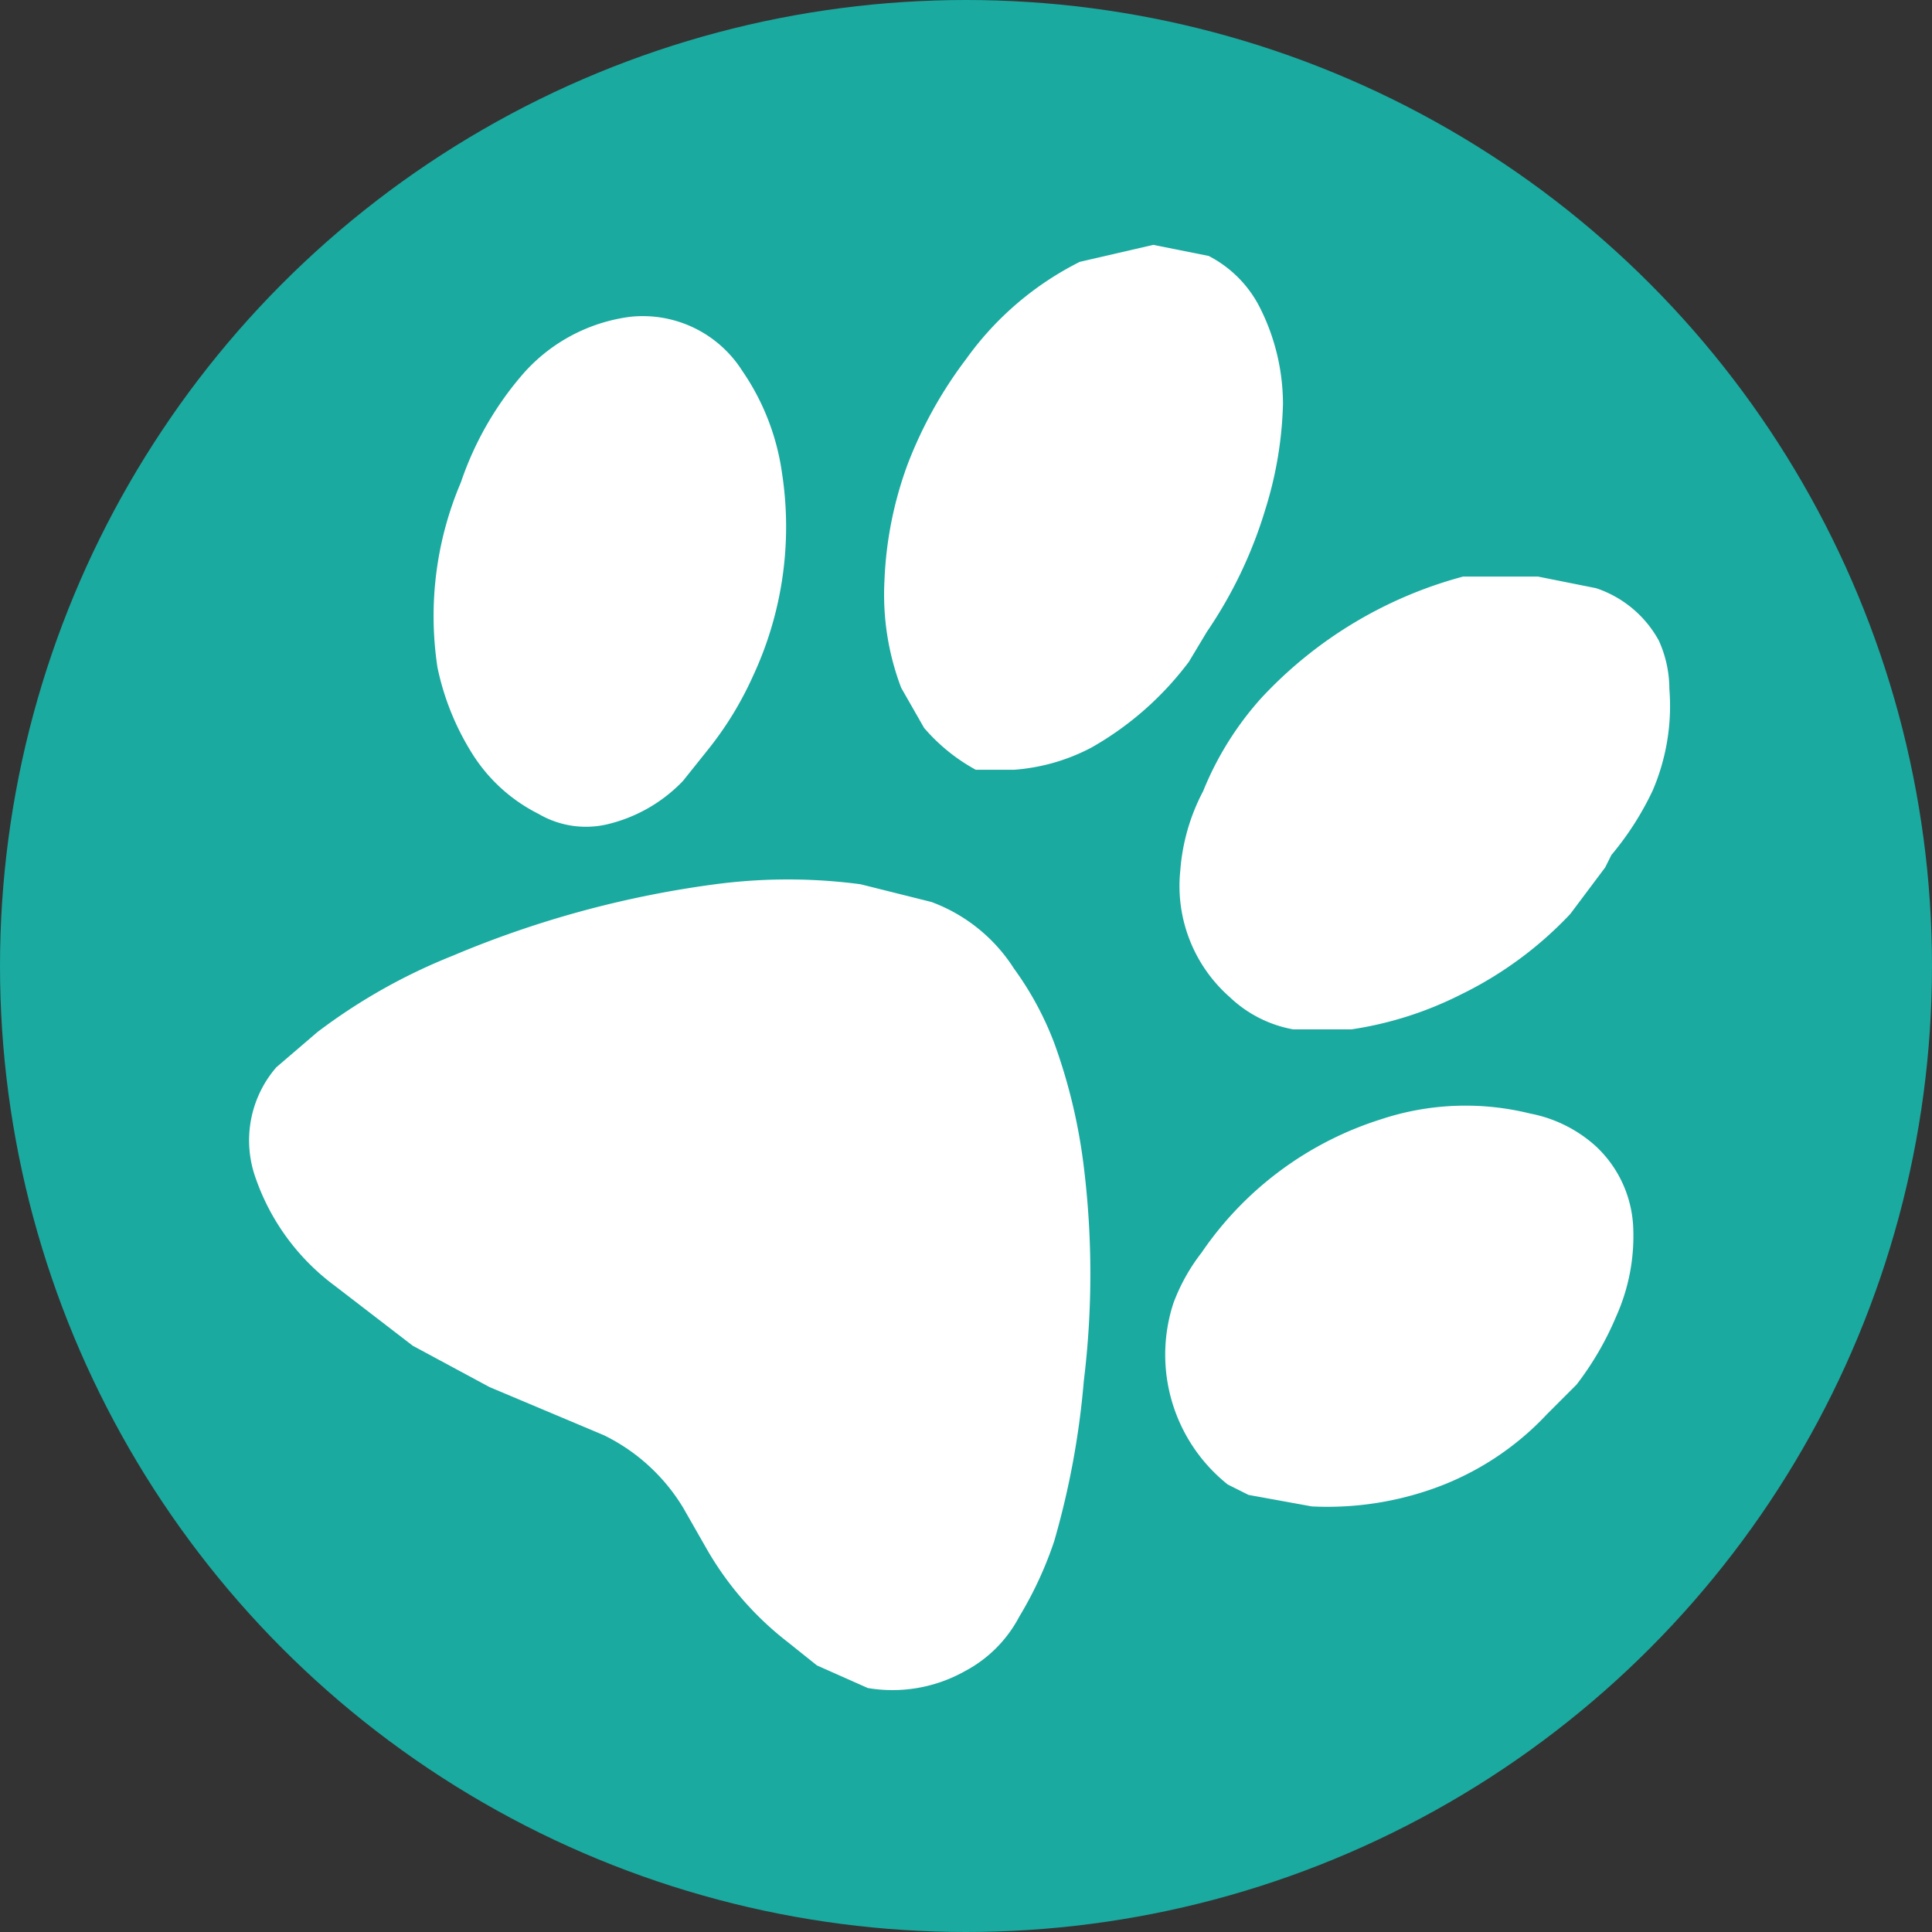 <svg id="Layer_1" data-name="Layer 1" xmlns="http://www.w3.org/2000/svg" width="32" height="32" viewBox="0 0 32 32"><rect x="0" y="0" width="32" height="32" fill="#333333" stroke="none"/><title>logo-32</title><circle cx="16" cy="16" r="16" fill="#1aaaa0"/><circle cx="16" cy="16" r="14.4" fill="#1aaaa0"/><g id="_1G7R7J" data-name="1G7R7J"><path d="M12.9,27.4a5.5,5.5,0,0,1-1.4-1.6l-.4-.7A2.9,2.9,0,0,0,9.9,24L8,23.2l-1.3-.7h0l-1.3-1A4,4,0,0,1,4,19.6a2.1,2.1,0,0,1,.4-2.1l.7-.6a9.8,9.8,0,0,1,2.3-1.3,17.1,17.1,0,0,1,4.4-1.2,9.4,9.4,0,0,1,2.5,0l1.2.3A3,3,0,0,1,17,15.9a5.5,5.5,0,0,1,.7,1.3,9.5,9.5,0,0,1,.5,2.1,14.8,14.8,0,0,1,0,3.6,13.9,13.9,0,0,1-.5,2.7,6.5,6.5,0,0,1-.6,1.3,2.4,2.4,0,0,1-1,1,2.7,2.7,0,0,1-1.8.3l-.9-.4Z" fill="#fff" stroke="#1aaaa0" stroke-miterlimit="10" stroke-width="0.5"/><path d="M26.8,14.5l-.6.8a6.5,6.5,0,0,1-1.9,1.4,6.2,6.2,0,0,1-1.9.6h-1a2.3,2.3,0,0,1-1.2-.6,2.7,2.7,0,0,1-.9-2.3,3.6,3.6,0,0,1,.4-1.4,5.5,5.5,0,0,1,1-1.6,7.3,7.3,0,0,1,3.5-2.1h1.3l1,.2a2.1,2.1,0,0,1,1.2,1,2.2,2.2,0,0,1,.2.9,3.8,3.8,0,0,1-.3,1.8,5.2,5.2,0,0,1-.7,1.1Z" fill="#fff" stroke="#1aaaa0" stroke-miterlimit="10" stroke-width="0.5"/><path d="M19.9,11.1a5.5,5.5,0,0,1-1.7,1.5,3.5,3.5,0,0,1-1.4.4h-.7a3.3,3.3,0,0,1-1-.8l-.4-.7a4.6,4.6,0,0,1-.3-1.9,6.5,6.5,0,0,1,.4-2,7.3,7.3,0,0,1,1-1.8,5.4,5.4,0,0,1,2-1.7l1.3-.3,1,.2a2.2,2.2,0,0,1,1,1,3.8,3.8,0,0,1,.4,1.7,6.6,6.6,0,0,1-.3,1.8,7.6,7.6,0,0,1-1,2.1Z" fill="#fff" stroke="#1aaaa0" stroke-miterlimit="10" stroke-width="0.5"/><path d="M26.3,23.1l-.5.5a5,5,0,0,1-2,1.3,5.5,5.5,0,0,1-2.1.3L20.6,25l-.4-.2a3,3,0,0,1-1-3.3,3.4,3.4,0,0,1,.5-.9,5.9,5.9,0,0,1,3.1-2.3,4.7,4.7,0,0,1,2.6-.1,2.5,2.5,0,0,1,1.2.6,2.2,2.2,0,0,1,.7,1.5,3.5,3.5,0,0,1-.3,1.6A5.3,5.3,0,0,1,26.3,23.1Z" fill="#fff" stroke="#1aaaa0" stroke-miterlimit="10" stroke-width="0.5"/><path d="M11.9,12.6l-.4.5a2.8,2.8,0,0,1-1.4.8,1.8,1.8,0,0,1-1.3-.2,3,3,0,0,1-1.2-1.1A4.6,4.6,0,0,1,7,11.1a5.9,5.9,0,0,1,.4-3.2A5.6,5.6,0,0,1,8.5,6a3.1,3.1,0,0,1,1.9-1,2.2,2.2,0,0,1,2.1,1,4.2,4.2,0,0,1,.7,1.8,6.1,6.1,0,0,1-.5,3.5A5.9,5.9,0,0,1,11.9,12.6Z" fill="#fff" stroke="#1aaaa0" stroke-miterlimit="10" stroke-width="0.5"/></g></svg>